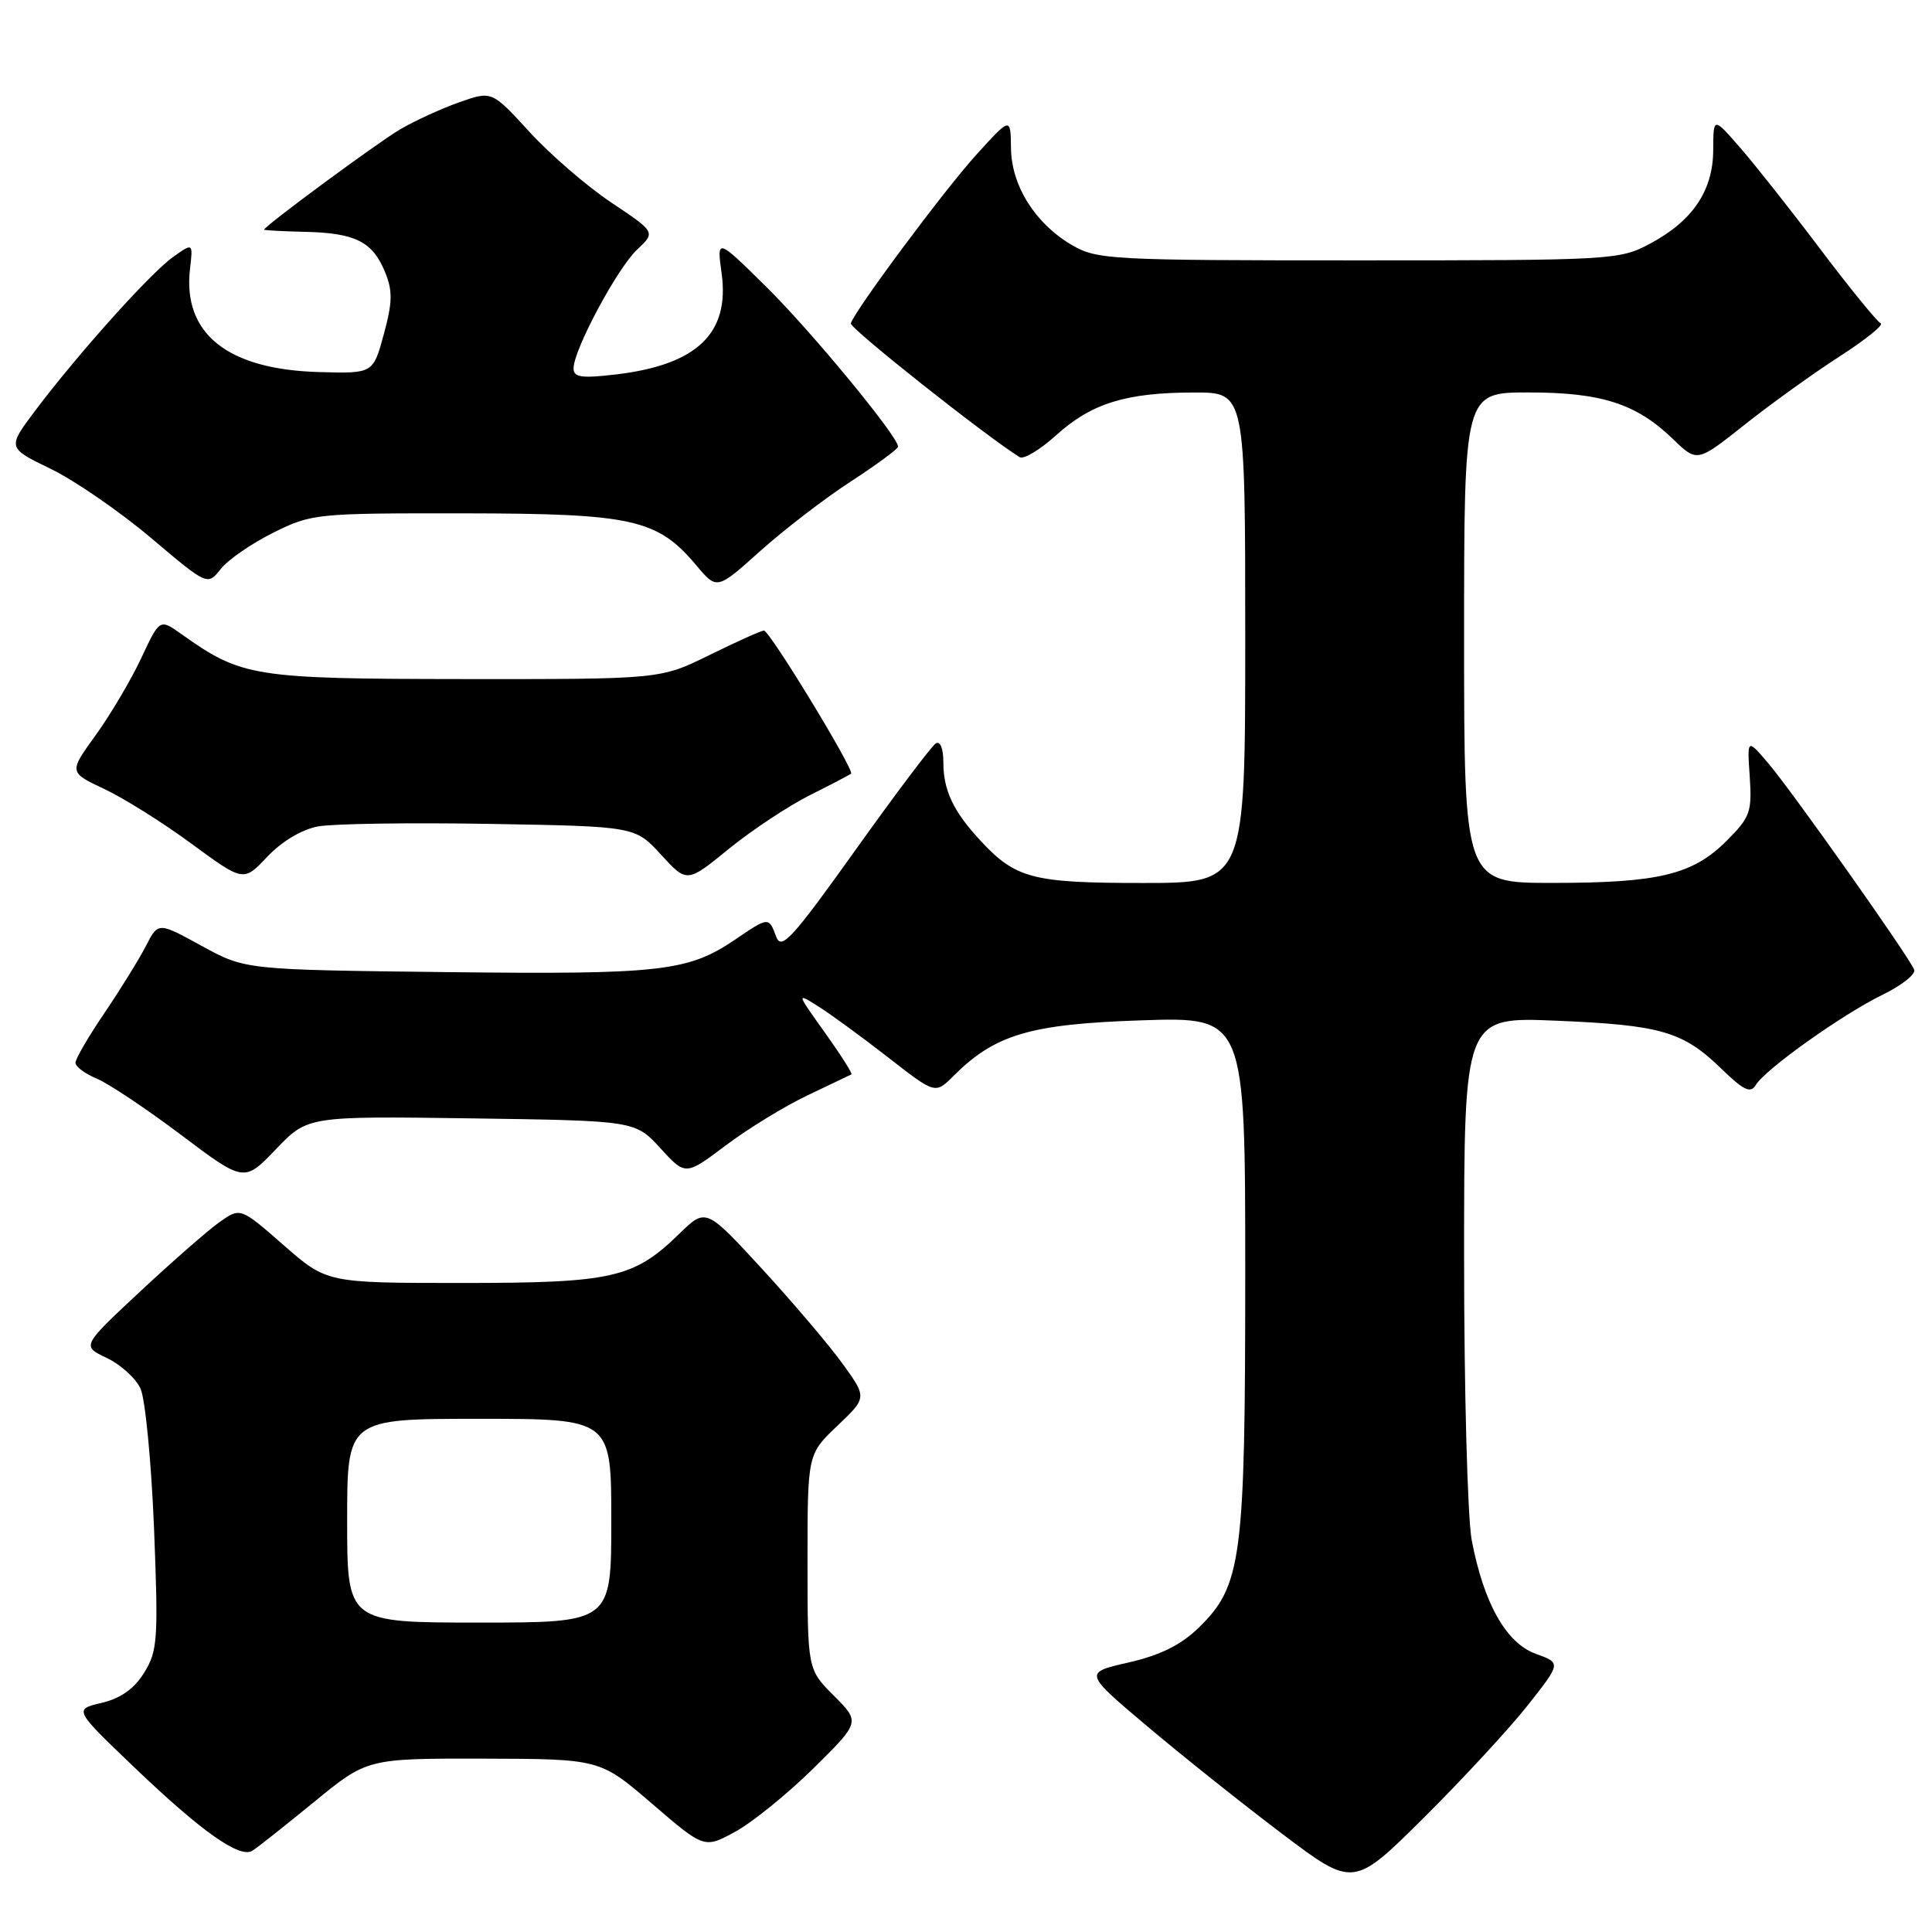 <?xml version="1.0" encoding="UTF-8" standalone="no"?>
<!DOCTYPE svg PUBLIC "-//W3C//DTD SVG 1.1//EN" "http://www.w3.org/Graphics/SVG/1.1/DTD/svg11.dtd" >
<svg xmlns="http://www.w3.org/2000/svg" xmlns:xlink="http://www.w3.org/1999/xlink" version="1.1" viewBox="0 0 256 256">
 <g >
 <path fill="currentColor"
d=" M 202.46 225.93 C 206.86 220.35 206.86 220.35 203.50 219.14 C 199.57 217.72 196.60 212.44 195.01 204.08 C 194.46 201.14 194.00 184.33 194.00 166.73 C 194.00 134.73 194.00 134.73 206.25 135.25 C 220.14 135.83 223.01 136.67 228.14 141.66 C 231.05 144.48 231.96 144.91 232.64 143.78 C 233.90 141.68 244.15 134.39 249.45 131.81 C 251.98 130.58 253.86 129.09 253.64 128.49 C 253.00 126.83 237.53 104.93 234.33 101.17 C 231.50 97.84 231.50 97.84 231.85 102.92 C 232.16 107.58 231.91 108.29 228.80 111.40 C 224.30 115.90 219.82 116.99 205.75 116.99 C 194.00 117.00 194.00 117.00 194.00 84.50 C 194.00 52.00 194.00 52.00 202.53 52.00 C 212.23 52.00 216.83 53.49 221.69 58.19 C 224.88 61.27 224.88 61.27 231.19 56.26 C 234.66 53.51 240.32 49.44 243.77 47.22 C 247.21 45.00 249.66 43.03 249.20 42.84 C 248.75 42.65 245.14 38.23 241.19 33.00 C 237.25 27.77 232.44 21.70 230.52 19.50 C 227.03 15.50 227.03 15.50 227.01 19.85 C 227.00 25.25 224.30 29.26 218.67 32.27 C 214.59 34.45 213.76 34.50 180.00 34.50 C 147.00 34.50 145.35 34.41 142.00 32.45 C 137.14 29.59 134.01 24.59 133.96 19.60 C 133.91 15.50 133.91 15.50 129.37 20.50 C 125.09 25.22 113.27 41.11 112.74 42.85 C 112.55 43.47 130.66 57.82 135.12 60.58 C 135.65 60.90 137.83 59.58 139.97 57.65 C 144.64 53.43 149.23 52.01 158.25 52.01 C 165.00 52.00 165.00 52.00 165.00 84.50 C 165.00 117.00 165.00 117.00 151.45 117.00 C 136.77 117.00 134.58 116.42 129.87 111.34 C 126.31 107.49 125.00 104.72 125.00 101.01 C 125.00 99.18 124.58 98.14 124.00 98.50 C 123.45 98.84 118.64 105.22 113.32 112.68 C 104.94 124.41 103.53 125.95 102.85 124.12 C 101.87 121.47 101.86 121.47 97.41 124.50 C 91.17 128.73 87.56 129.14 59.17 128.81 C 32.50 128.50 32.50 128.50 26.73 125.34 C 20.96 122.17 20.96 122.17 19.34 125.34 C 18.44 127.08 15.98 131.06 13.86 134.20 C 11.73 137.33 10.00 140.31 10.00 140.82 C 10.00 141.34 11.27 142.28 12.82 142.92 C 14.37 143.57 19.40 146.92 23.99 150.38 C 32.35 156.67 32.35 156.67 36.56 152.28 C 40.76 147.89 40.76 147.89 62.46 148.19 C 84.16 148.50 84.16 148.50 87.50 152.14 C 90.83 155.79 90.83 155.79 96.17 151.77 C 99.10 149.56 103.97 146.58 107.00 145.14 C 110.03 143.70 112.64 142.45 112.82 142.36 C 112.99 142.27 111.42 139.79 109.32 136.85 C 105.50 131.50 105.50 131.50 108.50 133.40 C 110.15 134.44 114.30 137.48 117.72 140.14 C 123.93 144.98 123.93 144.98 126.33 142.58 C 131.84 137.07 136.48 135.69 151.25 135.20 C 165.00 134.74 165.00 134.74 165.00 168.69 C 165.00 206.72 164.55 210.14 158.76 215.75 C 156.45 217.98 153.69 219.34 149.53 220.29 C 143.60 221.64 143.60 221.64 152.05 228.77 C 156.70 232.69 164.74 239.10 169.92 243.01 C 179.34 250.12 179.34 250.12 188.71 240.81 C 193.86 235.69 200.05 228.99 202.46 225.93 Z  M 41.58 238.80 C 48.65 233.00 48.65 233.00 64.08 233.03 C 79.50 233.07 79.50 233.07 86.41 239.01 C 93.32 244.95 93.32 244.95 97.41 242.72 C 99.66 241.50 104.31 237.73 107.75 234.35 C 113.99 228.19 113.99 228.19 110.50 224.70 C 107.00 221.20 107.00 221.20 107.00 206.95 C 107.00 192.69 107.00 192.69 110.94 188.94 C 114.88 185.19 114.88 185.19 111.69 180.76 C 109.94 178.32 105.13 172.66 101.02 168.18 C 93.54 160.05 93.54 160.05 90.02 163.47 C 83.97 169.37 81.18 170.00 61.19 170.00 C 43.31 170.00 43.31 170.00 37.58 164.99 C 31.85 159.97 31.85 159.97 29.04 161.97 C 27.50 163.07 22.77 167.21 18.53 171.17 C 10.82 178.36 10.82 178.36 14.15 179.94 C 15.98 180.80 17.99 182.63 18.62 184.00 C 19.25 185.38 20.05 193.70 20.41 202.50 C 20.99 217.22 20.89 218.75 19.11 221.63 C 17.79 223.77 16.00 225.04 13.47 225.64 C 9.77 226.51 9.77 226.51 17.90 234.28 C 26.73 242.72 31.75 246.26 33.43 245.24 C 34.02 244.89 37.68 241.98 41.58 238.80 Z  M 42.12 109.51 C 44.07 109.14 54.33 108.99 64.91 109.17 C 84.16 109.50 84.16 109.50 87.59 113.25 C 91.03 117.00 91.03 117.00 96.56 112.49 C 99.61 110.01 104.44 106.81 107.30 105.37 C 110.16 103.94 112.62 102.65 112.77 102.52 C 113.27 102.09 101.95 83.50 101.22 83.55 C 100.82 83.58 97.58 85.04 94.00 86.80 C 87.50 90.00 87.50 90.00 61.50 89.98 C 33.54 89.95 32.02 89.71 24.01 84.00 C 21.16 81.98 21.16 81.98 18.70 87.24 C 17.34 90.13 14.63 94.71 12.68 97.41 C 9.12 102.33 9.12 102.33 13.81 104.54 C 16.39 105.75 21.60 109.02 25.38 111.80 C 32.27 116.86 32.27 116.86 35.42 113.52 C 37.32 111.50 39.99 109.91 42.12 109.51 Z  M 36.20 70.59 C 41.27 68.06 41.86 68.00 61.45 68.02 C 83.86 68.05 87.11 68.77 92.29 74.94 C 95.00 78.16 95.00 78.16 100.75 73.00 C 103.91 70.17 109.31 66.02 112.75 63.79 C 116.19 61.55 119.00 59.48 119.00 59.18 C 119.00 57.84 107.49 43.88 101.55 38.02 C 94.97 31.53 94.97 31.53 95.62 36.24 C 96.71 44.19 92.34 48.35 81.59 49.62 C 77.03 50.15 76.00 50.00 76.00 48.80 C 76.00 46.36 81.79 35.55 84.42 33.07 C 86.88 30.77 86.88 30.77 81.00 26.84 C 77.77 24.68 72.89 20.47 70.15 17.47 C 65.17 12.03 65.17 12.03 60.86 13.55 C 58.48 14.39 54.96 16.00 53.02 17.14 C 50.02 18.90 35.00 29.98 35.00 30.43 C 35.00 30.52 37.44 30.65 40.42 30.72 C 47.06 30.87 49.35 32.01 51.00 36.00 C 52.04 38.52 52.02 40.00 50.86 44.28 C 49.44 49.50 49.44 49.50 42.29 49.30 C 30.13 48.97 24.17 44.20 25.18 35.60 C 25.58 32.16 25.58 32.16 22.91 34.07 C 19.92 36.20 10.31 46.91 4.66 54.42 C 0.96 59.34 0.96 59.34 6.73 62.13 C 9.90 63.67 15.88 67.79 20.00 71.27 C 27.50 77.61 27.50 77.61 29.25 75.39 C 30.22 74.17 33.34 72.01 36.20 70.59 Z  M 46.00 201.50 C 46.00 188.00 46.00 188.00 63.50 188.00 C 81.00 188.00 81.00 188.00 81.00 201.50 C 81.00 215.00 81.00 215.00 63.50 215.00 C 46.00 215.00 46.00 215.00 46.00 201.50 Z "/>
</g>
</svg>